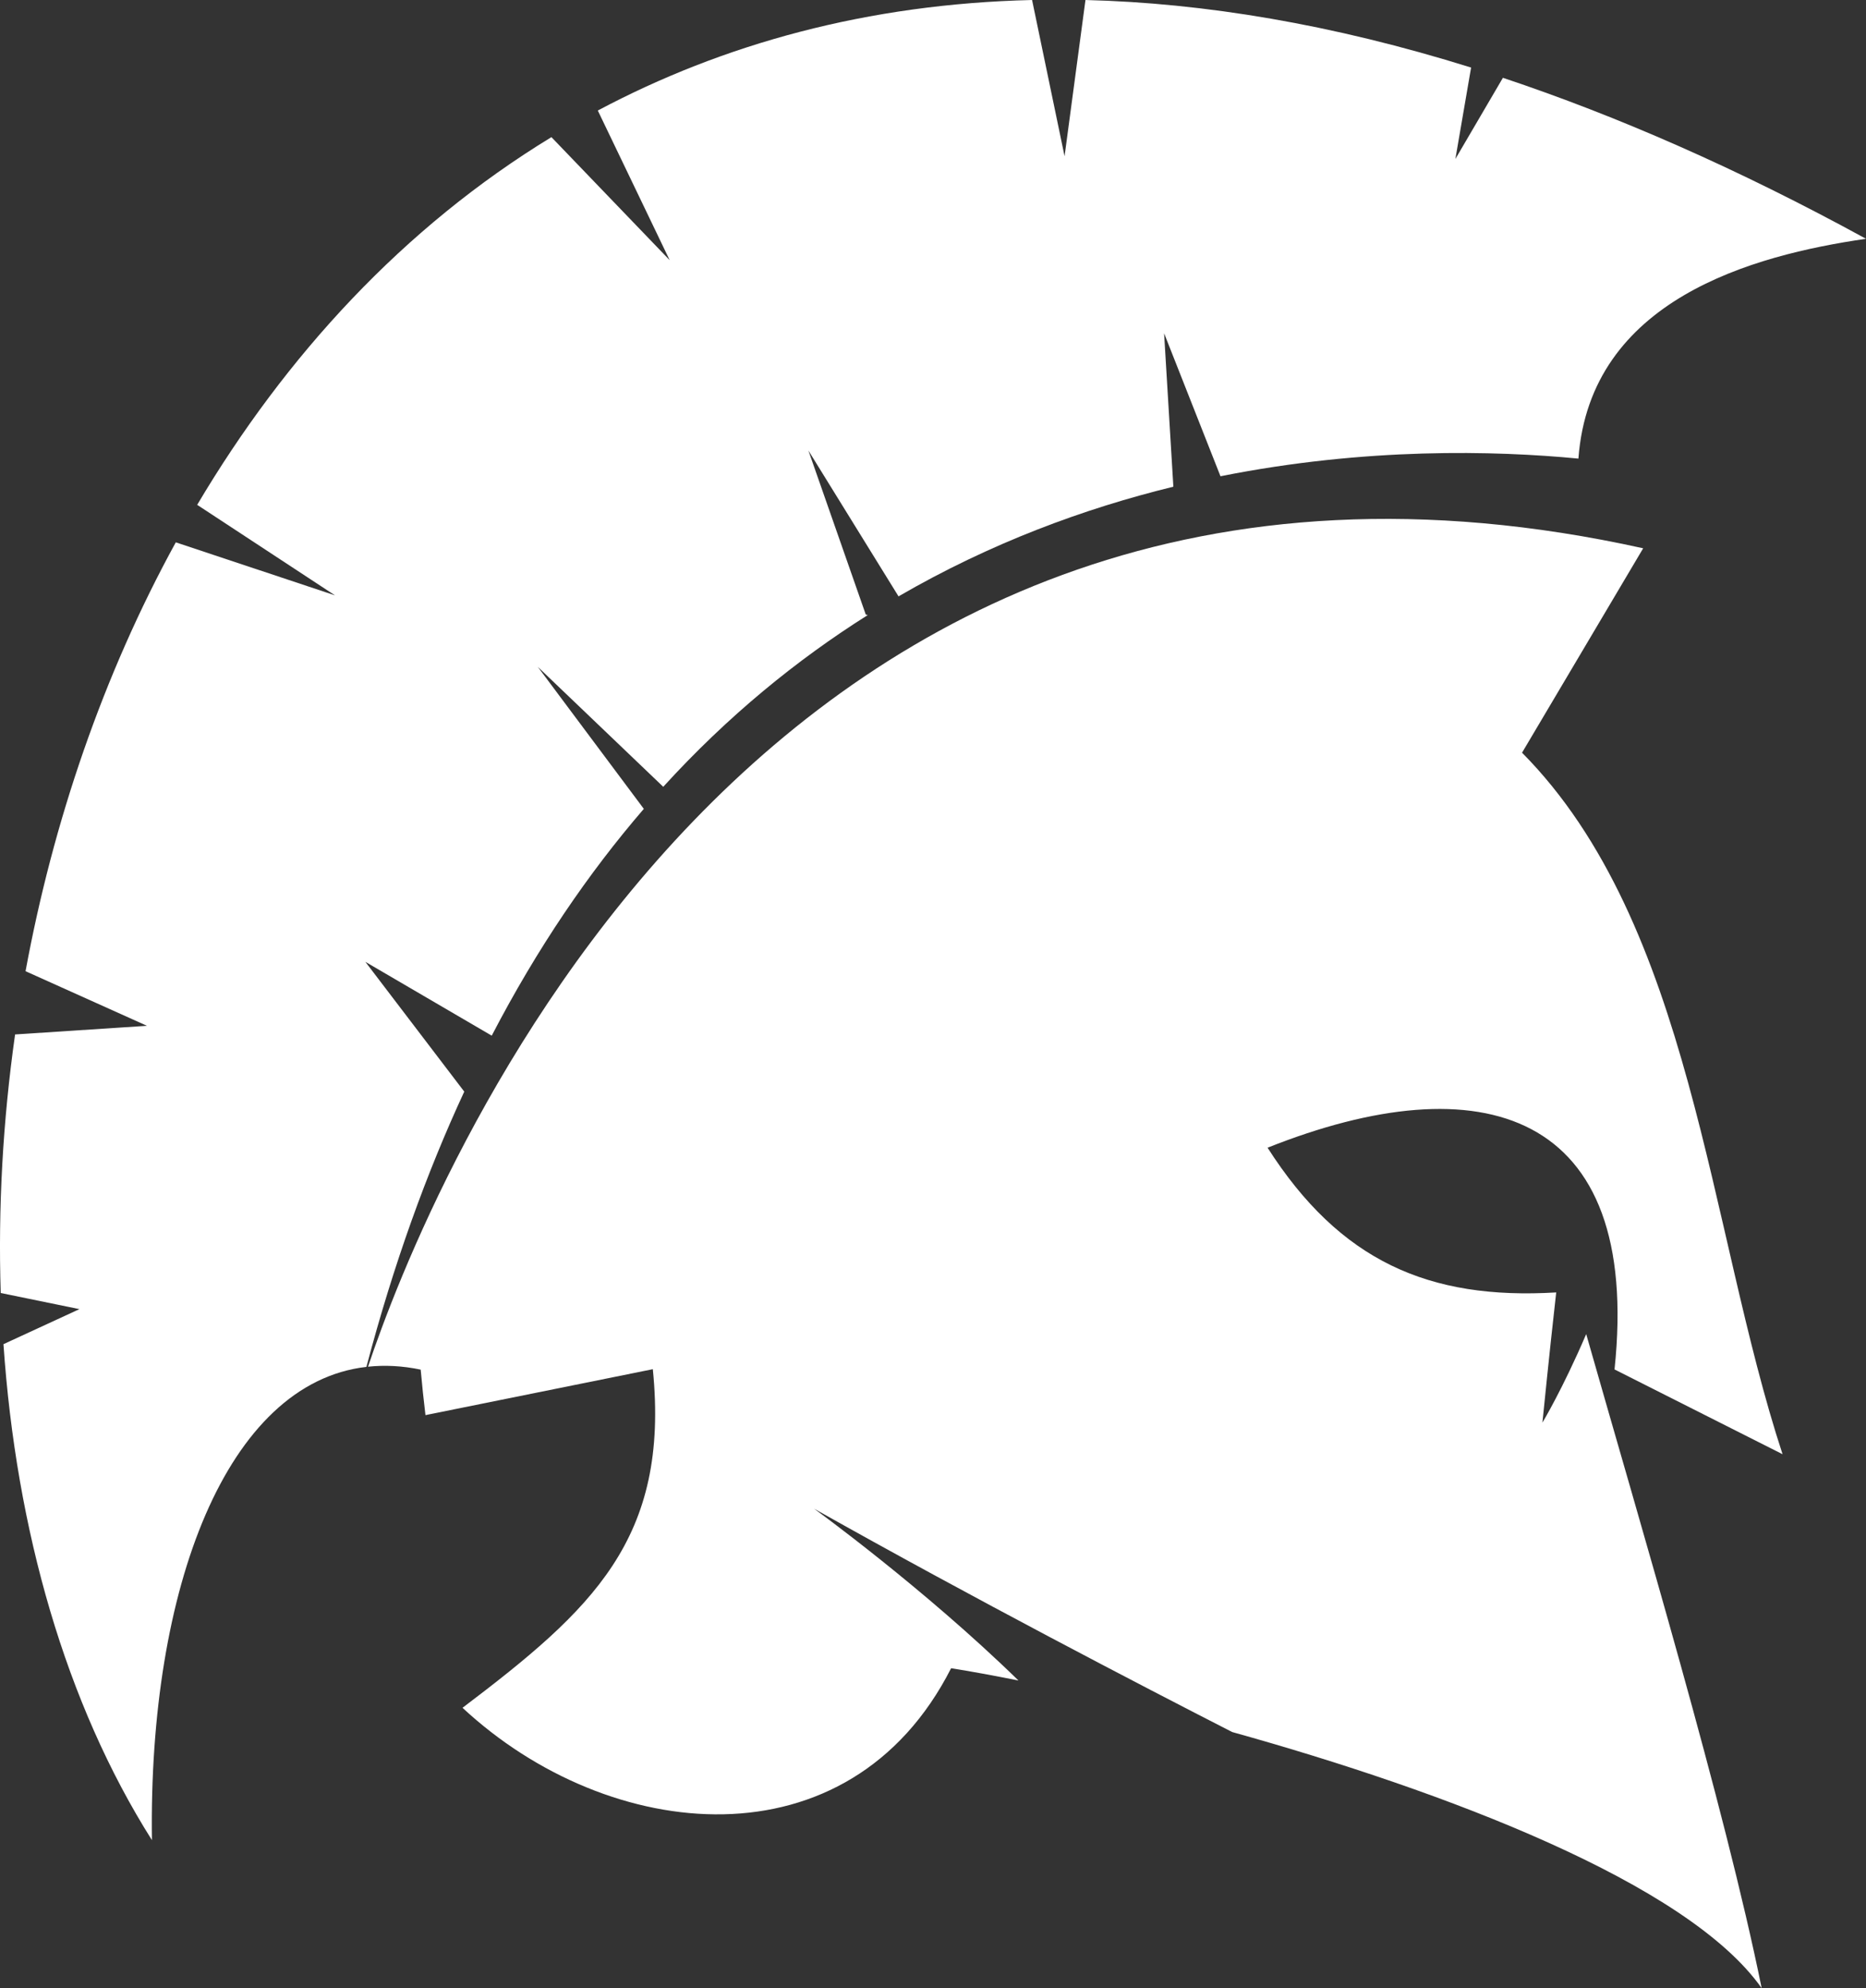 <svg version="1.1" id="图层_1" x="0px" y="0px" width="82.521px" height="87.908px" viewBox="0 0 82.521 87.908" enable-background="new 0 0 82.521 87.908" xml:space="preserve" xmlns="http://www.w3.org/2000/svg" xmlns:xlink="http://www.w3.org/1999/xlink" xmlns:xml="http://www.w3.org/XML/1998/namespace">
  <rect x="0" y="0" width="82.521" height="87.908" fill="#333333" stroke="none"/>
  <g>
    <path fill="#FFFFFF" d="M78.831,64.3c-3.287-10.005-4.002-23.427-11.521-31.019l5.357-9.038
		c-39.283-8.69-53.904,28.763-56.392,36.187c0.739-0.077,1.515-0.042,2.329,0.13c0.061,0.674,0.131,1.347,0.211,2.011l10.055-2.031
		c0.754,7.521-2.695,10.639-8.416,14.972c6.486,6.032,17.104,7.108,21.607-1.749c0.857,0.136,1.865,0.319,2.979,0.543
		c-4.188-4.088-9.037-7.597-9.037-7.597c7.061,3.974,14.478,7.824,18.489,9.875c9.395,2.618,20.142,6.67,23.415,11.325
		c-1.633-8.059-5.365-20.513-7.76-28.92c-1.042,2.433-1.936,3.914-1.936,3.914c0.301-2.978,0.495-4.75,0.61-5.757
		c-5.643,0.339-9.564-1.393-12.765-6.399c9.441-3.761,16.551-1.689,15.344,9.804L78.831,64.3z" class="color c1"/>
    <path fill="#FFFFFF" d="M16.157,42.528l5.589,3.265c2.02-3.886,4.29-7.203,6.726-10.028l-4.689-6.28l5.548,5.304
		c2.854-3.131,5.913-5.619,9.044-7.593l-0.088-0.023l-2.537-7.253l3.986,6.449c4.063-2.357,8.209-3.885,12.154-4.849l-0.41-6.785
		l2.494,6.323c6.428-1.283,12.14-1.135,15.829-0.781c0.521-7.028,7.692-8.99,12.718-9.719c-5.641-3.087-10.998-5.43-16.057-7.118
		l-2.102,3.589l0.695-4.042C58.944,1.076,53.253,0.131,48.003,0l-0.924,6.908L45.642,0c-7.27,0.171-13.664,1.941-19.205,4.887
		l3.178,6.616l-5.229-5.439c-6.535,3.981-11.754,9.662-15.666,16.258l6.094,4.002L7.774,23.98
		C4.558,29.843,2.347,36.338,1.13,42.943l5.369,2.414l-5.832,0.382c-0.543,3.83-0.754,7.672-0.635,11.432l3.48,0.714l-3.359,1.549
		c0.564,8.215,2.746,15.886,6.566,21.929C6.558,70.2,10.033,61.149,16.204,60.438c1.199-4.538,2.66-8.576,4.327-12.171
		L16.157,42.528z" class="color c1"/>
  </g>
</svg>